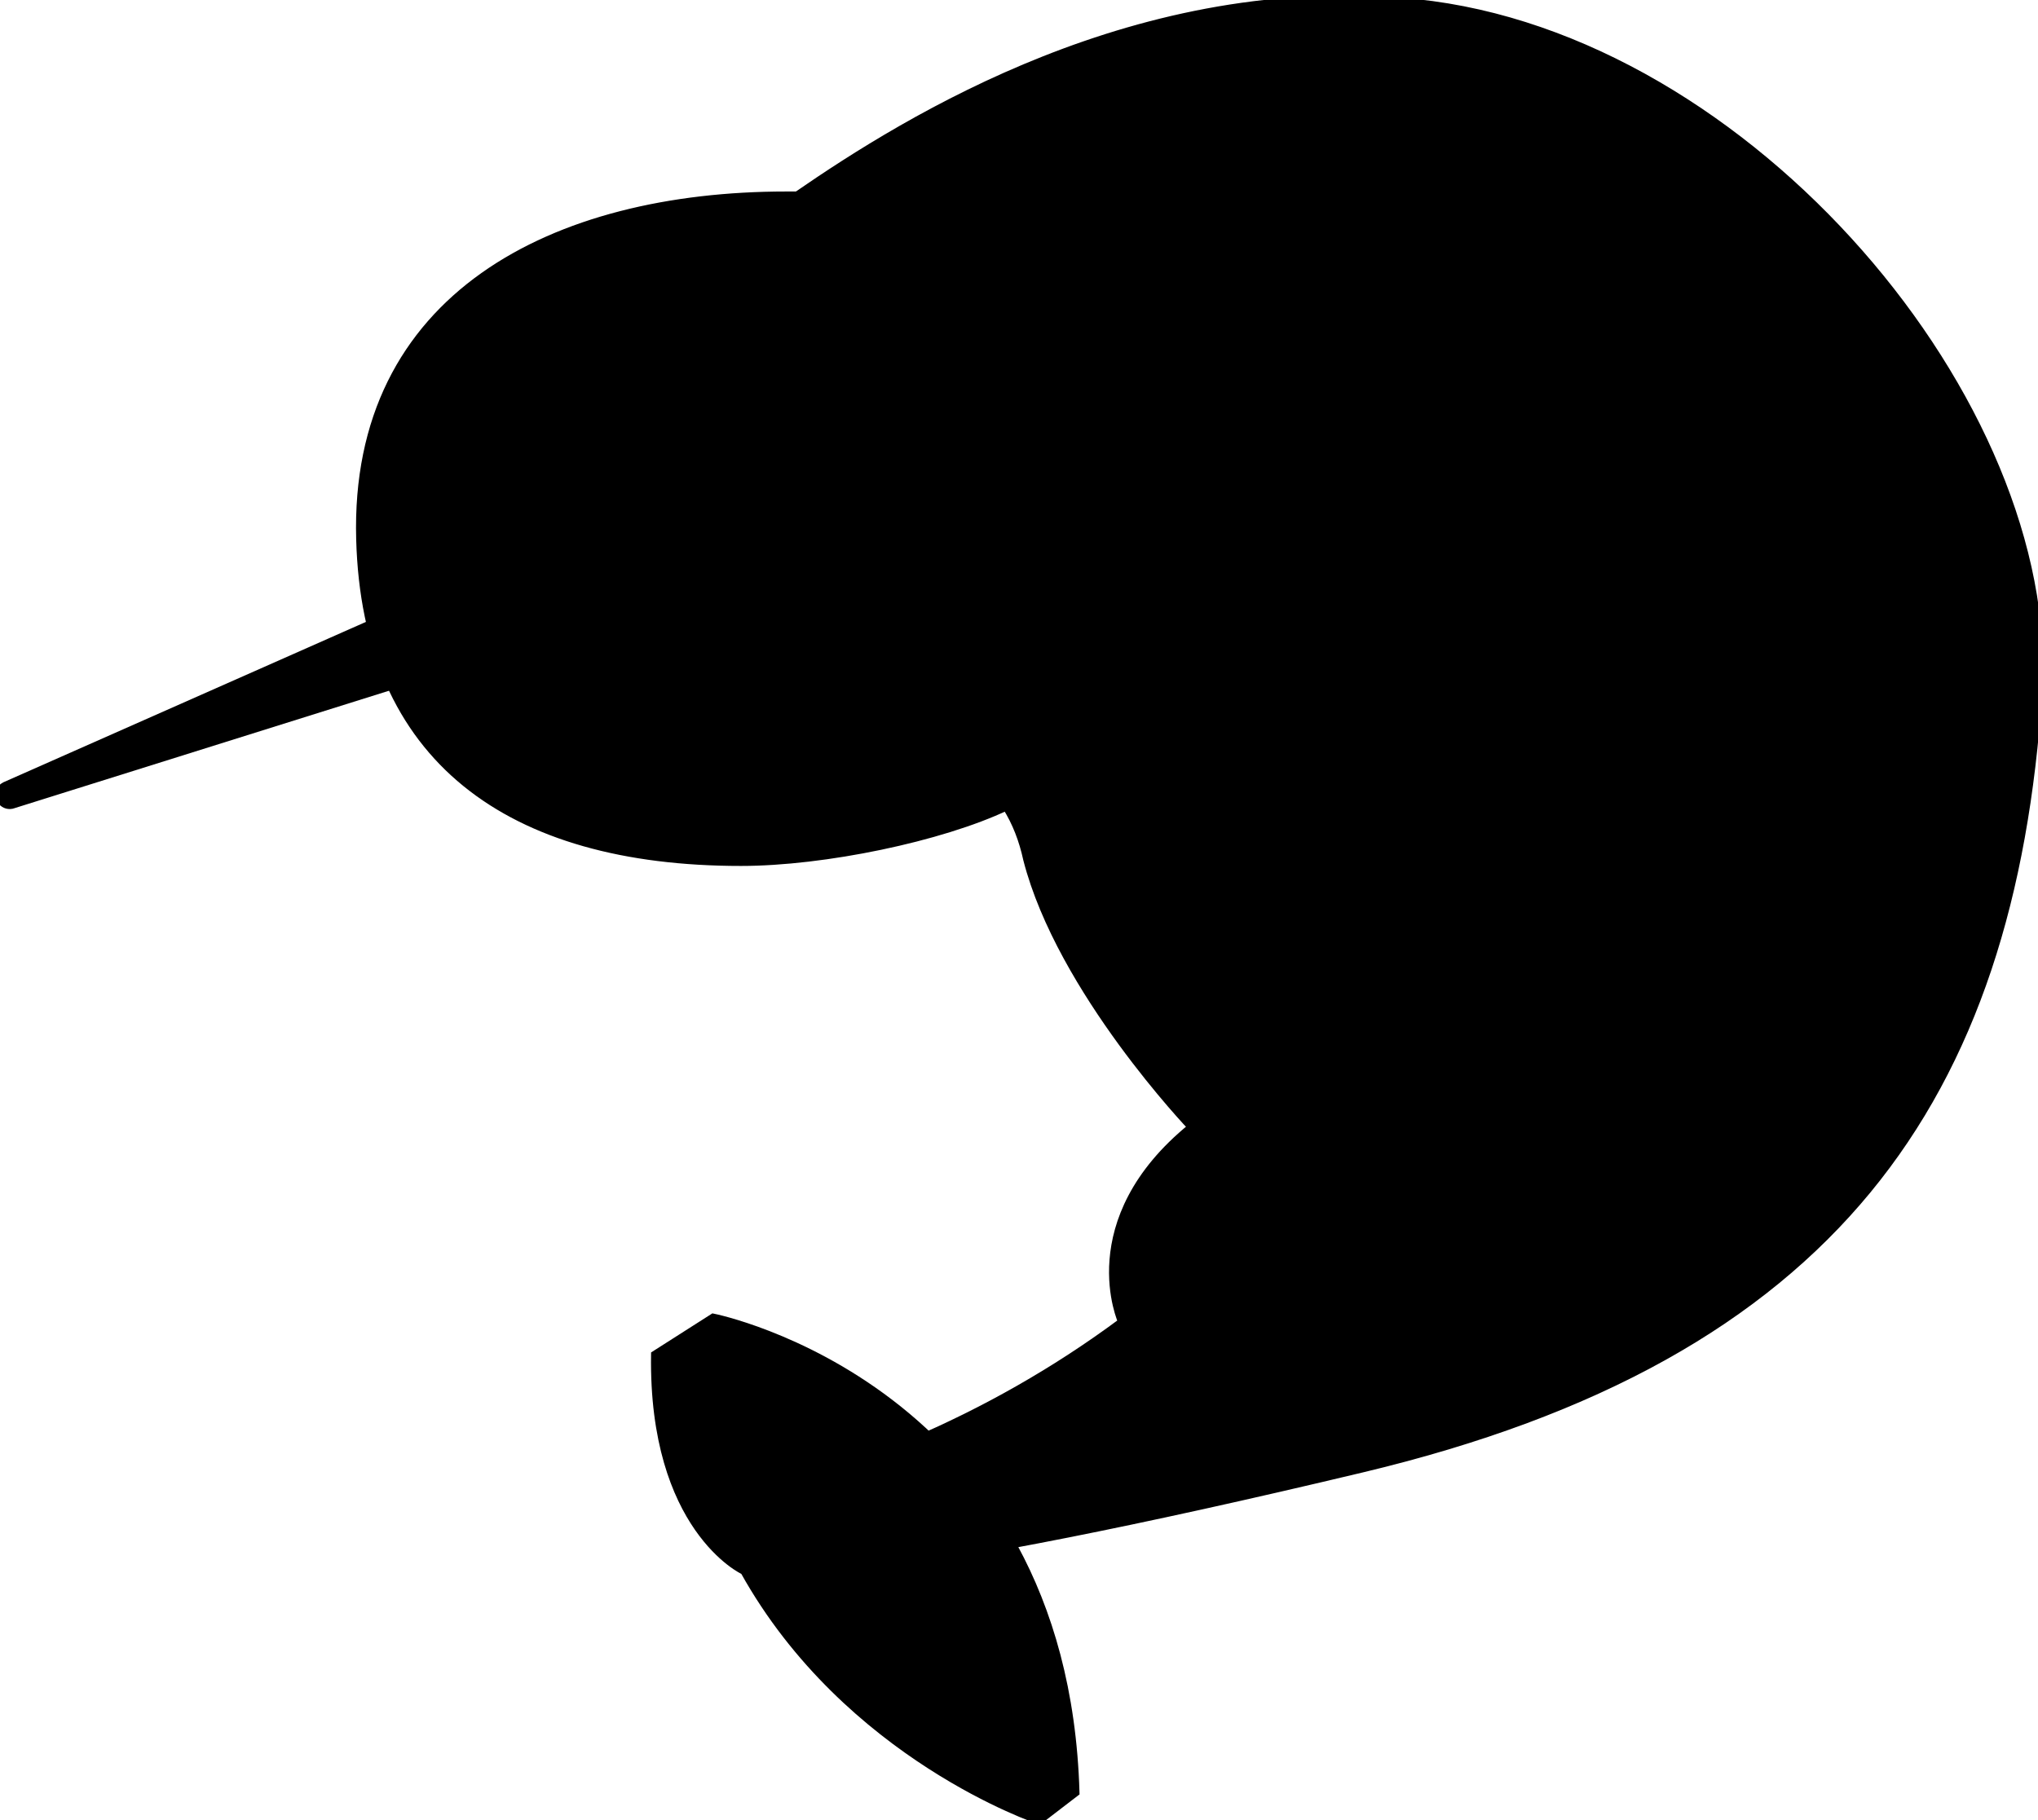 <?xml version="1.0" encoding="utf-8"?>
<!-- Generator: Adobe Illustrator 23.0.2, SVG Export Plug-In . SVG Version: 6.00 Build 0)  -->
<svg version="1.1" id="Layer_1" xmlns="http://www.w3.org/2000/svg" xmlns:xlink="http://www.w3.org/1999/xlink" x="0px" y="0px"
	 viewBox="0 0 242.6 216.7" style="enable-background:new 0 0 242.6 216.7;" xml:space="preserve">
<style type="text/css">
	.st0{stroke:#000000;stroke-miterlimit:10;}
	.st1{stroke:#000000;stroke-width:1.45;stroke-miterlimit:10;}
</style>
<title>Sea Amigos Animals</title>
<g id="Narwhal">
	<path class="st0" d="M78,161.3l6.9-4.4c0,0,41.7,8.3,43.1,56.5l-4.3,3.3c0,0-22.8-7.6-35.1-29.7C88.5,187,77.7,181.9,78,161.3z"/>
	<path class="st0" d="M168.6,0.4C135.7-3,108.1,14.2,94.9,23.3c-0.4,0-0.9,0-1.3,0c-27.6,0-51.5,12-50.7,40.9
		c0.7,26.1,17.7,38.4,45.3,38.4c9.9,0,23.8-2.9,31.6-6.6c1.2,1.9,2,4,2.5,6.3c4,15.6,19.6,31.9,19.6,31.9
		c-13.8,11.2-8.3,23.2-8.3,23.2c-7.8,5.8-16.4,10.7-25.4,14.5c-14.1,5.8-20.3,12.3-19.9,14.5s17.8,1.8,73.9-11.6
		s77.2-44.1,80.4-92.4C244.8,48.3,208.3,4.5,168.6,0.4z"/>
	<path class="st0" d="M63.2,65.9L0.6,93.6c-0.6,0.3-0.8,1-0.5,1.6c0.3,0.5,0.8,0.7,1.3,0.6l64.4-20.2c0.3-0.1,0.6-0.4,0.7-0.7
		c1.1-3.1,0.2-6.5-2.2-8.8C64.1,65.8,63.7,65.8,63.2,65.9z"/>
	<ellipse class="st0" cx="89.4" cy="59.8" rx="3.8" ry="7.2"/>
	<ellipse class="st0" cx="49.1" cy="60.9" rx="3.8" ry="7.3"/>
	<path class="st1" d="M65.7,85.2c0,0,11.2,6.2,18.5-3.6"/>
	<path class="st0" d="M185.3,70.4c0,0,30.1,2.5,36.2,20.6c-11.1,8.4-26,9.8-38.4,3.6C183.1,94.6,177.7,83.4,185.3,70.4z"/>
	<ellipse transform="matrix(0.96 -0.28 0.28 0.96 -11.391 15.683)" class="st0" cx="49.2" cy="47.7" rx="3.1" ry="1.6"/>
	<ellipse transform="matrix(0.244 -0.97 0.97 0.244 22.162 122.67)" class="st0" cx="89.8" cy="47.1" rx="1.6" ry="3.1"/>
	<ellipse transform="matrix(0.528 -0.849 0.849 0.528 71.105 180.095)" class="st0" cx="197.6" cy="26.1" rx="2.4" ry="4.8"/>
	<ellipse transform="matrix(0.528 -0.849 0.849 0.528 61.917 189.059)" class="st0" cx="201.1" cy="38.8" rx="1.8" ry="3.7"/>
	<ellipse transform="matrix(0.528 -0.849 0.849 0.528 69.639 168.883)" class="st0" cx="186.8" cy="21.8" rx="1.4" ry="2.7"/>
	<ellipse transform="matrix(0.621 -0.784 0.784 0.621 44.619 184.631)" class="st0" cx="213.1" cy="46.2" rx="1.4" ry="2.7"/>
	<ellipse transform="matrix(0.635 -0.773 0.773 0.635 49.634 179.338)" class="st0" cx="214.5" cy="37.2" rx="3" ry="7.3"/>
	<ellipse transform="matrix(0.352 -0.936 0.936 0.352 30.042 291.976)" class="st0" cx="225.9" cy="124.3" rx="3.7" ry="1.8"/>
	
		<ellipse transform="matrix(0.904 -0.427 0.427 0.904 -3.839138e-02 101.649)" class="st0" cx="226.4" cy="50.9" rx="1.4" ry="2.7"/>
	
		<ellipse transform="matrix(0.176 -0.984 0.984 0.176 87.274 313.309)" class="st0" cx="230.8" cy="104.5" rx="2.7" ry="1.4"/>
	
		<ellipse transform="matrix(0.162 -0.987 0.987 0.162 76.996 326.213)" class="st0" cx="230.6" cy="117.8" rx="2.1" ry="1.1"/>
	<ellipse transform="matrix(0.984 -0.179 0.179 0.984 -12.29 43.029)" class="st0" cx="231.9" cy="89.5" rx="1.1" ry="2.1"/>
	<ellipse transform="matrix(0.162 -0.987 0.987 0.162 57.136 325.247)" class="st0" cx="220.1" cy="129" rx="2.1" ry="1.1"/>
	<ellipse transform="matrix(0.933 -0.361 0.361 0.933 -6.764 84.375)" class="st0" cx="222.6" cy="60.3" rx="3" ry="7.3"/>
	<ellipse class="st0" cx="50.5" cy="60" rx="0.9" ry="1.6"/>
	<ellipse class="st0" cx="91.3" cy="60" rx="0.9" ry="1.6"/>
</g>
</svg>

